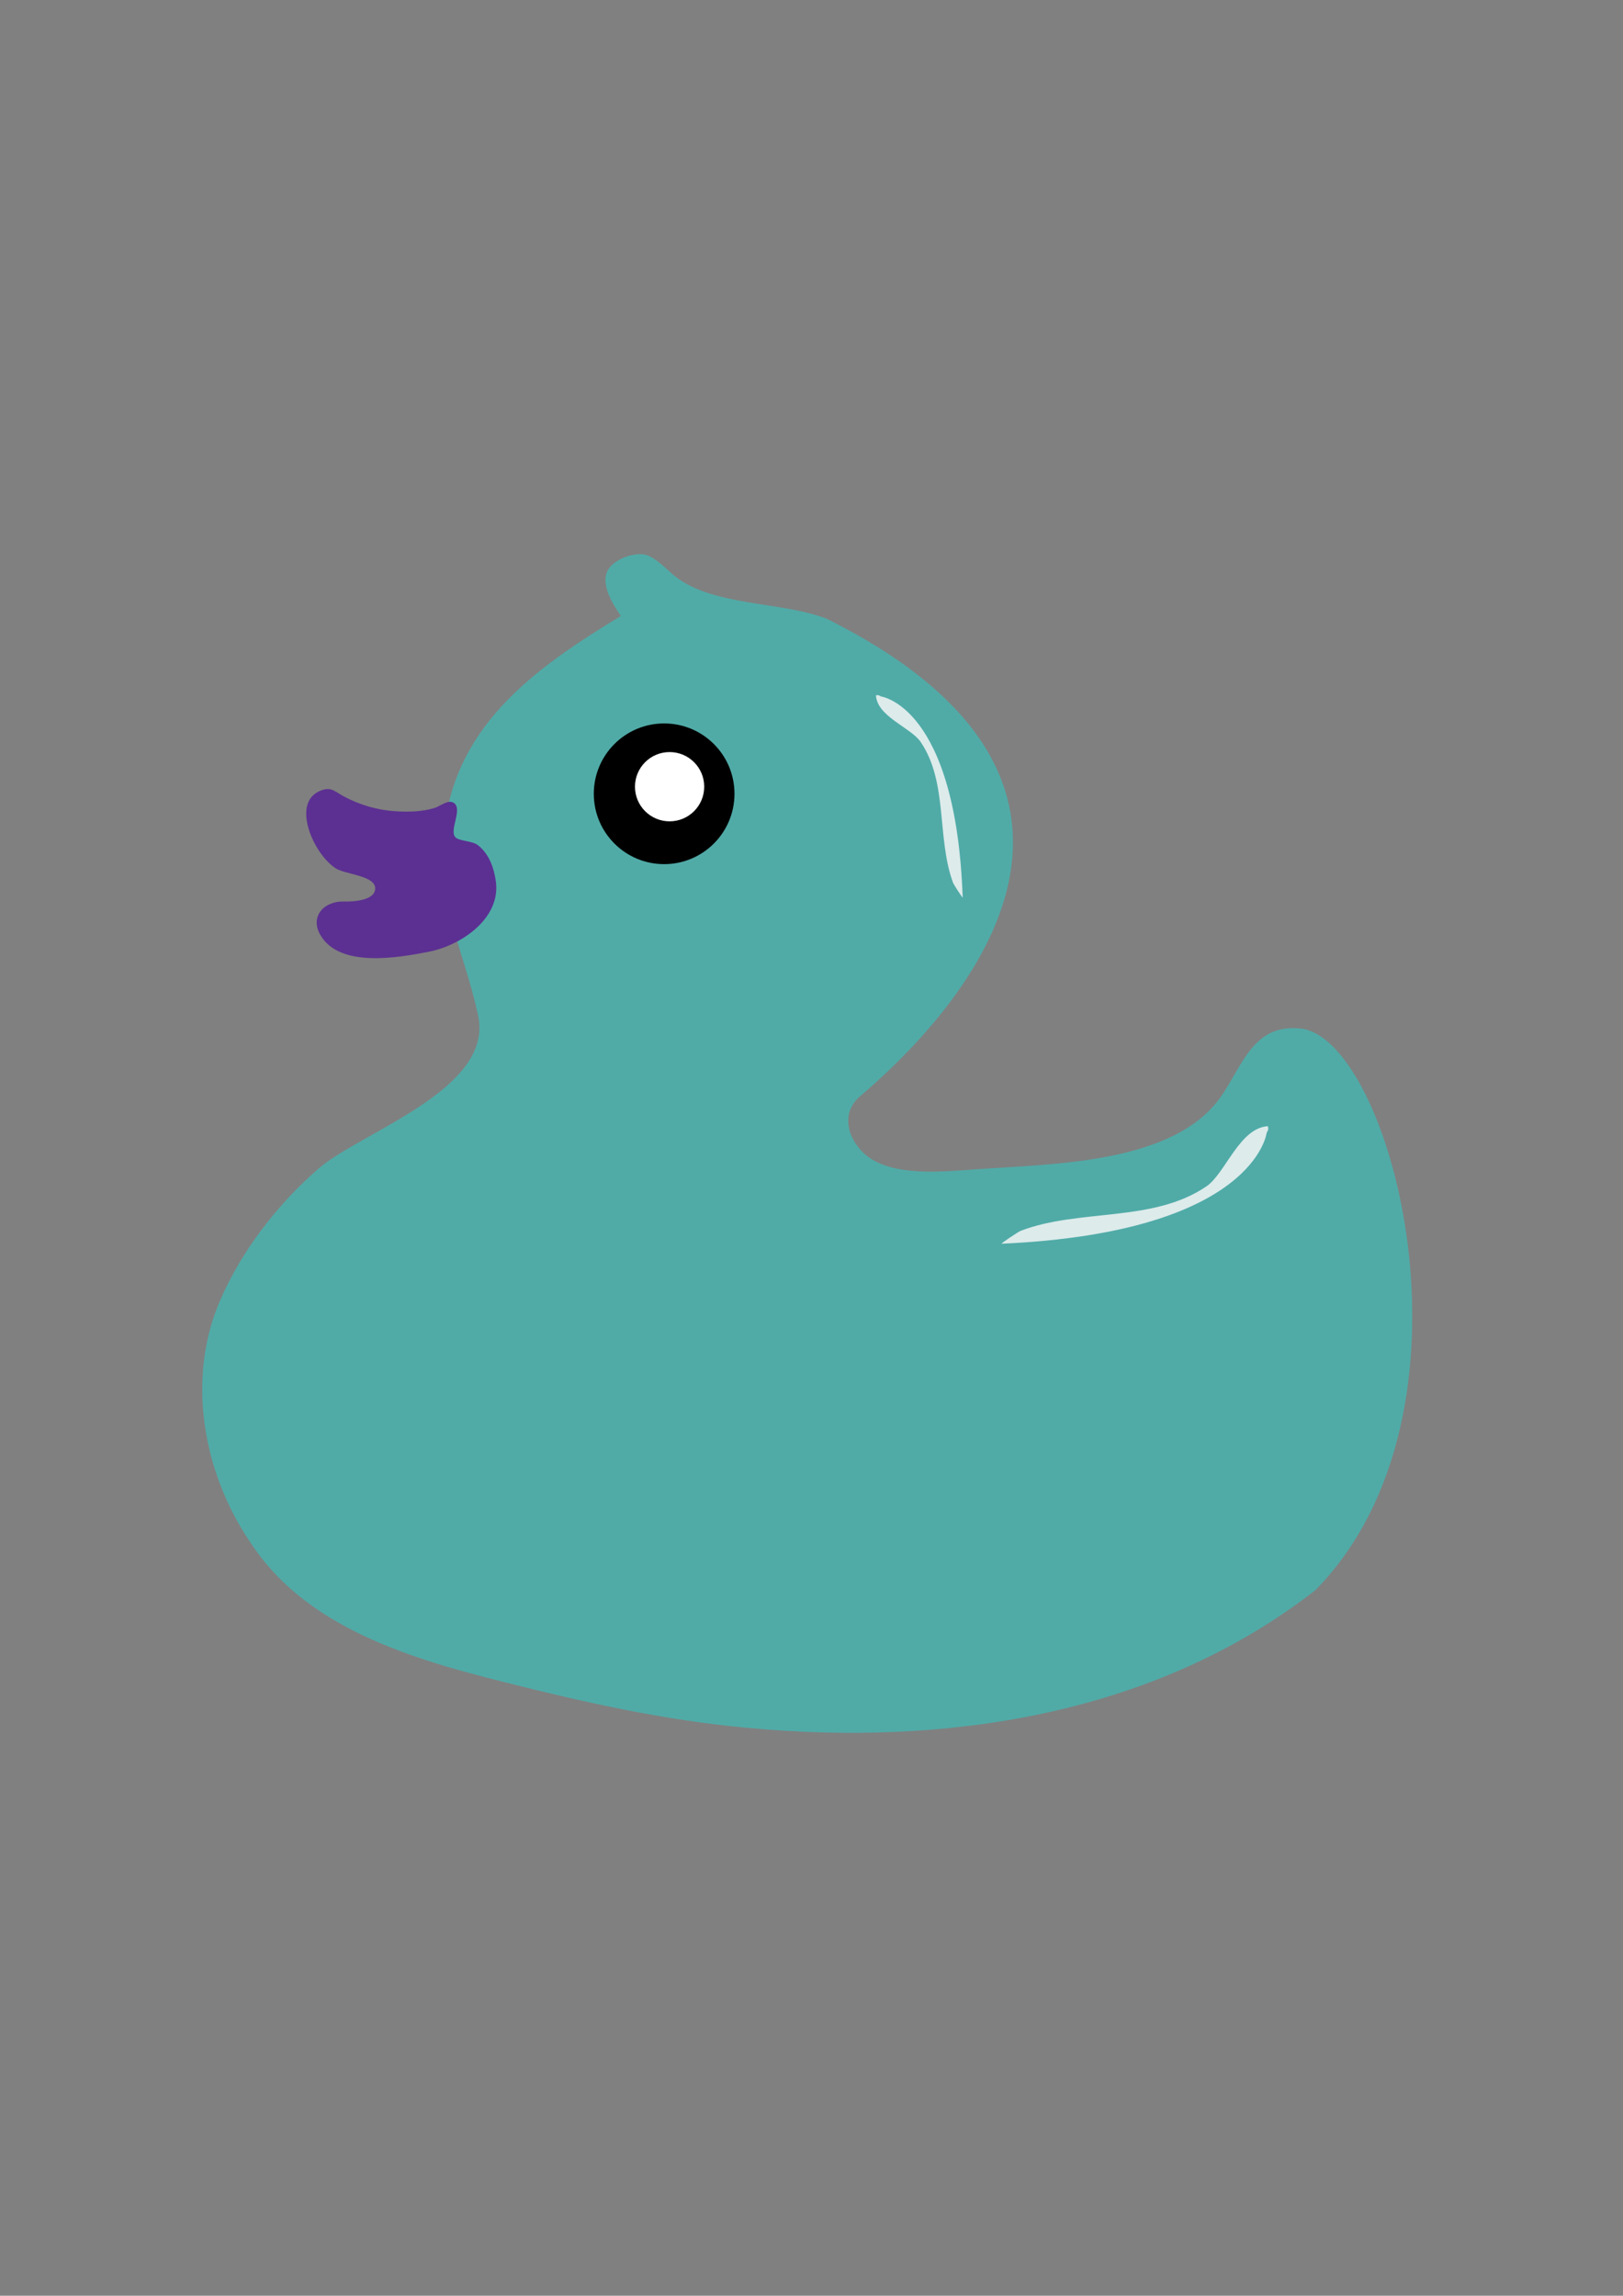 <?xml version="1.0" encoding="utf-8"?>
<!-- Generator: Adobe Illustrator 19.1.0, SVG Export Plug-In . SVG Version: 6.00 Build 0)  -->
<svg version="1.1" id="Calque_1" xmlns="http://www.w3.org/2000/svg" xmlns:xlink="http://www.w3.org/1999/xlink" x="0px" y="0px"
	 viewBox="0 0 595.3 841.9" style="enable-background:new 0 0 595.3 841.9;" xml:space="preserve">
<rect x="0" y="0" width="595.3" height="841.9" fill="#808080" stroke="none"/>
<style type="text/css">
	.st0{fill:#50ABA7;}
	.st1{fill:#5C3092;}
	.st2{fill:#FFFFFF;}
	.st3{fill:#DDEBEB;}
</style>
<g>
	<path class="st0" d="M129.6,598c17.5,8.9,37.1,14.3,55.9,19c29.2,7.4,58.2,13.8,88.2,16.6c72.8,6.9,149.6-4.4,208.7-50.4
		c0.1-0.1,0.2-0.2,0.3-0.3c64.2-65.7,27.5-202.1-5.6-205.7c-17.4-1.9-21.3,13.5-29.3,25c-17.3,24.7-61.9,24.6-89.7,26.6
		c-11.3,0.8-27,2.5-37.4-3.1c-7.9-4.2-14.2-16.1-5.1-23.8c33.5-28.5,113.3-112.3-12.4-175c-16.7-6.5-42.7-4.4-56.5-16.3
		c-2.9-2.5-5.6-5.4-9.1-6.9c-4.2-1.7-12.9,1.3-14.9,5.9c-2.3,5.3,2.3,12.2,5,16.3c-32.2,19.6-62.7,41.1-65.2,82.9
		c-1.5,24.3,8.2,41.5,12.9,63.8c5.6,27-43,42.5-58.5,55.9c-14.9,12.9-28.1,29.9-36,48c-12.7,28.9-6.5,63.5,10.9,89.1
		C101.4,580.3,114.7,590.4,129.6,598z"/>
	<path class="st1" d="M164.1,294.2c-1.6,0.4-3.4,1.7-4.7,2.1c-4.6,1.4-9.6,1.5-14.3,1.2c-6.6-0.4-13.1-2.3-18.9-5.4
		c-3.4-1.8-4.7-3.7-8.5-2.2c-7.9,3.1-5.6,12.9-2.6,18.8c1.8,3.6,4.5,7.3,7.8,9.6c3.2,2.3,14.3,2.7,14.7,7.2
		c0.4,4.9-8.6,5.2-11.5,5.1c-7.4-0.2-12.7,5.7-8.4,12.6c7.2,11.8,28.5,8,39.7,5.8c11.6-2.3,26.2-12,24.5-25.6
		c-0.7-5.1-2.5-10.4-6.8-13.6c-1.9-1.4-6.7-1.4-8-2.7c-2.5-2.4,2.5-9.9-0.4-12.5C165.9,294,165,293.9,164.1,294.2z"/>
	<circle cx="243.6" cy="291.1" r="25.8"/>
	<circle class="st2" cx="245.6" cy="288.5" r="12.7"/>
	<path class="st3" d="M323.1,255.4c0,0,27.5,3.4,30,73.7c0,0.4-3.2-4.6-3.5-5.3c-6.1-16.4-1.8-36.8-11.9-51.7
		c-3.6-5.3-16-9.3-16.4-17.1C322,254.8,322.5,255,323.1,255.4z"/>
	<path class="st3" d="M464.6,415.4c0,0-4.2,36.5-97.2,40.7c-0.5,0,6-4.3,6.9-4.7c21.6-8.3,48.6-2.9,68.3-16.4
		c6.9-4.8,12-21.3,22.4-22C465.4,413.9,465.1,414.6,464.6,415.4z"/>
</g>
<g>
</g>
<g>
</g>
<g>
</g>
<g>
</g>
<g>
</g>
<g>
</g>
</svg>
